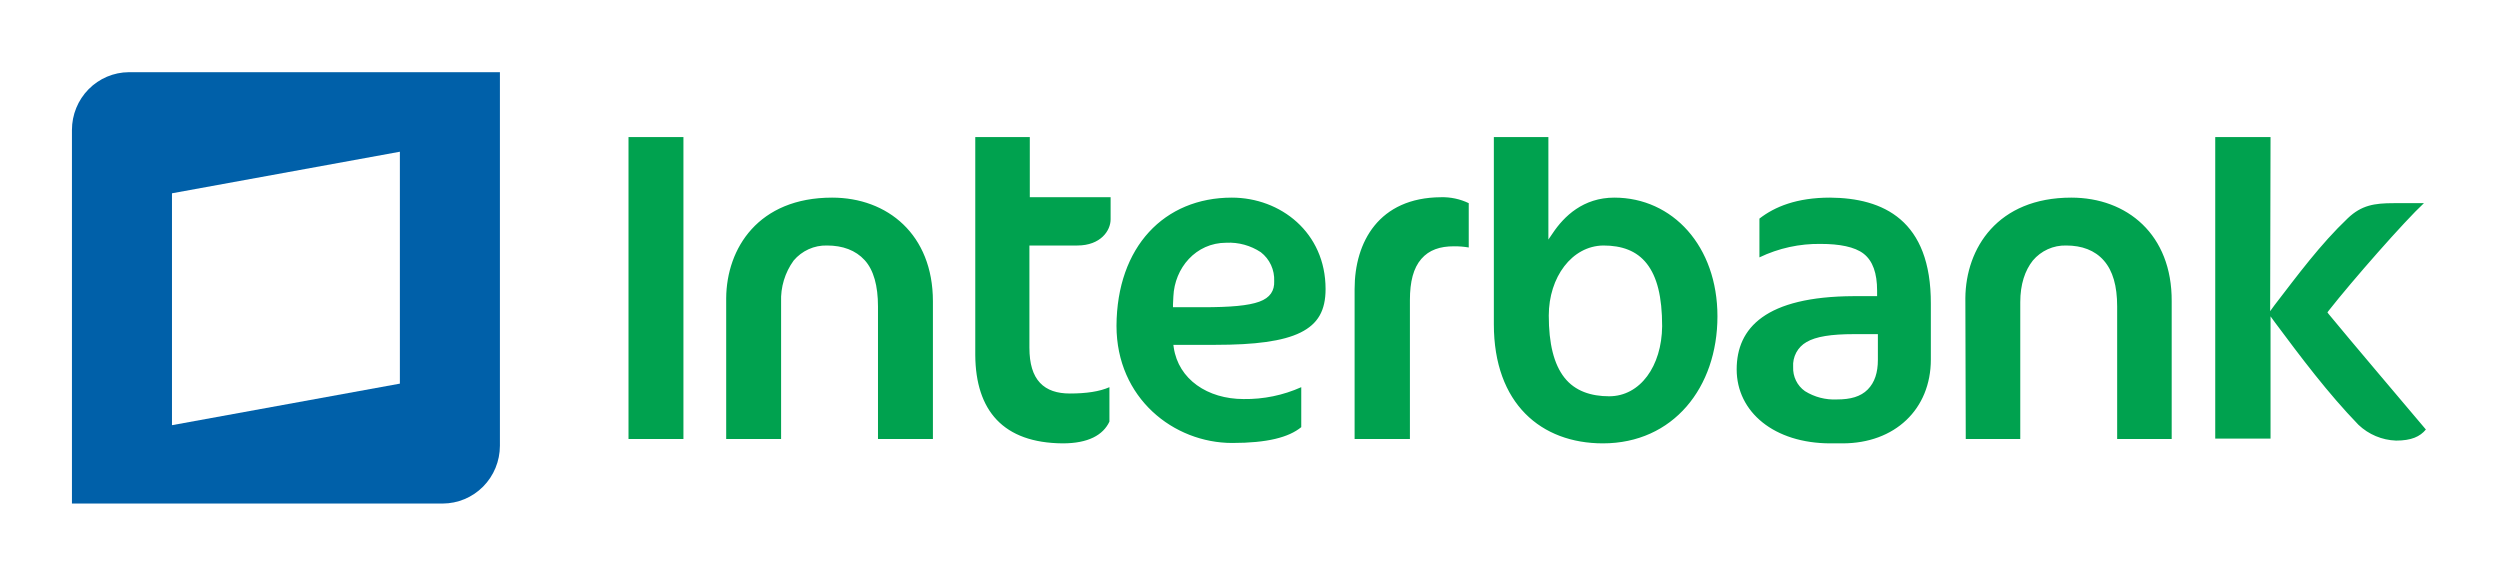 <svg width="139" height="32" viewBox="0 0 139 32" fill="none" xmlns="http://www.w3.org/2000/svg">
<g clip-path="url(#clip0_26615_25572)">
<path d="M68.489 10.988C64.738 10.988 62.099 13.716 62.077 18.116C62.077 22.143 65.261 24.629 68.511 24.629C70.452 24.629 71.652 24.321 72.35 23.749V21.527C71.341 21.979 70.247 22.204 69.143 22.187C67.137 22.187 65.523 21.087 65.261 19.327L65.239 19.173H67.573C69.776 19.173 71.324 18.975 72.306 18.491C73.287 18.006 73.702 17.258 73.702 16.07C73.702 12.924 71.194 10.988 68.489 10.988ZM70.016 16.774C69.405 16.994 68.445 17.082 66.853 17.082H66.853H65.218V16.928L65.239 16.488C65.305 14.904 66.483 13.496 68.184 13.496C68.863 13.463 69.534 13.648 70.103 14.024C70.346 14.212 70.54 14.456 70.669 14.735C70.798 15.015 70.858 15.322 70.845 15.63C70.866 16.158 70.626 16.554 70.016 16.774ZM75.316 16.07V24.409H78.391V16.686C78.391 15.652 78.587 14.904 79.023 14.398C79.46 13.892 80.07 13.694 80.834 13.694C81.111 13.691 81.389 13.713 81.662 13.76V11.296C81.179 11.064 80.649 10.951 80.114 10.966C76.668 10.988 75.316 13.452 75.316 16.07ZM37.999 24.409V7.621H34.945V24.409H37.999ZM46.265 10.988C42.164 10.988 40.398 13.804 40.376 16.576V24.409H43.429V16.796C43.396 15.969 43.642 15.154 44.127 14.486C44.355 14.216 44.64 14.001 44.96 13.856C45.281 13.711 45.63 13.641 45.981 13.65C46.854 13.65 47.573 13.914 48.075 14.464C48.577 15.014 48.816 15.894 48.816 17.038V24.409H51.87V16.752C51.87 13.034 49.34 10.988 46.265 10.988ZM57.257 7.621H54.225V19.745C54.247 22.825 55.774 24.629 59.089 24.651C60.507 24.651 61.335 24.189 61.684 23.441V21.527C61.139 21.769 60.398 21.879 59.482 21.879C58.784 21.879 58.217 21.703 57.824 21.285C57.431 20.867 57.235 20.229 57.235 19.327V13.65H59.896C61.205 13.65 61.75 12.814 61.75 12.198V10.966H57.257V7.621ZM115.163 10.988C111.062 10.988 109.296 13.804 109.274 16.576L109.296 24.409H112.327V16.796C112.327 15.806 112.589 15.036 113.025 14.486C113.253 14.216 113.537 14.001 113.858 13.856C114.179 13.711 114.528 13.641 114.879 13.65C115.751 13.65 116.471 13.914 116.973 14.486C117.474 15.058 117.714 15.894 117.714 17.038V24.409H120.746V16.752C120.768 13.034 118.26 10.988 115.163 10.988ZM89.754 10.988C88.031 10.988 86.962 12.022 86.33 12.968L86.09 13.32V7.621H83.058V18.029C83.058 22.451 85.697 24.651 89.121 24.651C93.025 24.651 95.49 21.549 95.49 17.588C95.49 13.694 93.004 10.988 89.754 10.988ZM89.47 22.033C88.467 22.033 87.573 21.747 86.984 20.999C86.395 20.251 86.112 19.107 86.112 17.544C86.112 15.41 87.398 13.672 89.143 13.65C90.168 13.65 90.997 13.936 91.564 14.662C92.131 15.388 92.415 16.488 92.415 18.139C92.393 20.361 91.193 22.033 89.47 22.033ZM101.749 10.988C99.896 10.988 98.674 11.494 97.824 12.154V14.31C98.892 13.797 100.064 13.541 101.248 13.562C102.251 13.562 103.123 13.716 103.625 14.112C104.127 14.508 104.367 15.19 104.367 16.158V16.466H103.058C98.173 16.488 96.559 18.227 96.559 20.537C96.559 22.913 98.652 24.651 101.771 24.651H102.447C105.348 24.651 107.355 22.759 107.355 19.987V16.906C107.376 12.22 104.694 11.009 101.749 10.988ZM104.41 20.009C104.41 20.713 104.236 21.263 103.843 21.659C103.451 22.055 102.884 22.209 102.142 22.209C101.513 22.242 100.889 22.08 100.354 21.747C100.141 21.597 99.97 21.395 99.856 21.16C99.741 20.926 99.688 20.666 99.699 20.405C99.68 20.127 99.74 19.849 99.871 19.603C100.002 19.358 100.2 19.155 100.441 19.019C100.964 18.711 101.815 18.578 103.08 18.578H104.41V20.009ZM129.47 17.456L129.405 17.368L129.47 17.28C130.8 15.586 133.701 12.286 134.77 11.296H133.09C132.022 11.296 131.302 11.406 130.539 12.132C129.012 13.584 127.747 15.3 126.46 16.972L126.22 17.302L126.242 7.621H123.167V24.387H126.242V17.588L126.482 17.919C127.943 19.877 129.426 21.857 131.128 23.617C131.696 24.157 132.441 24.47 133.221 24.497C134.072 24.497 134.552 24.277 134.879 23.881C134.006 22.847 130.517 18.733 129.47 17.456Z" fill="#00A24F"/>
<path d="M7.162 4.014C6.322 4.019 5.517 4.361 4.925 4.962C4.332 5.564 4 6.378 4 7.226V27.997H24.61C25.455 27.996 26.264 27.657 26.861 27.055C27.458 26.453 27.794 25.636 27.795 24.784V4.014H7.162ZM22.233 21.33L9.562 23.64V10.747L22.233 8.436V21.33Z" fill="#0060A9"/>
</g>
<defs>
<clipPath id="clip0_26615_25572">
<rect width="131" height="24" fill="white" transform="translate(4 4)"/>
</clipPath>
</defs>
</svg>
